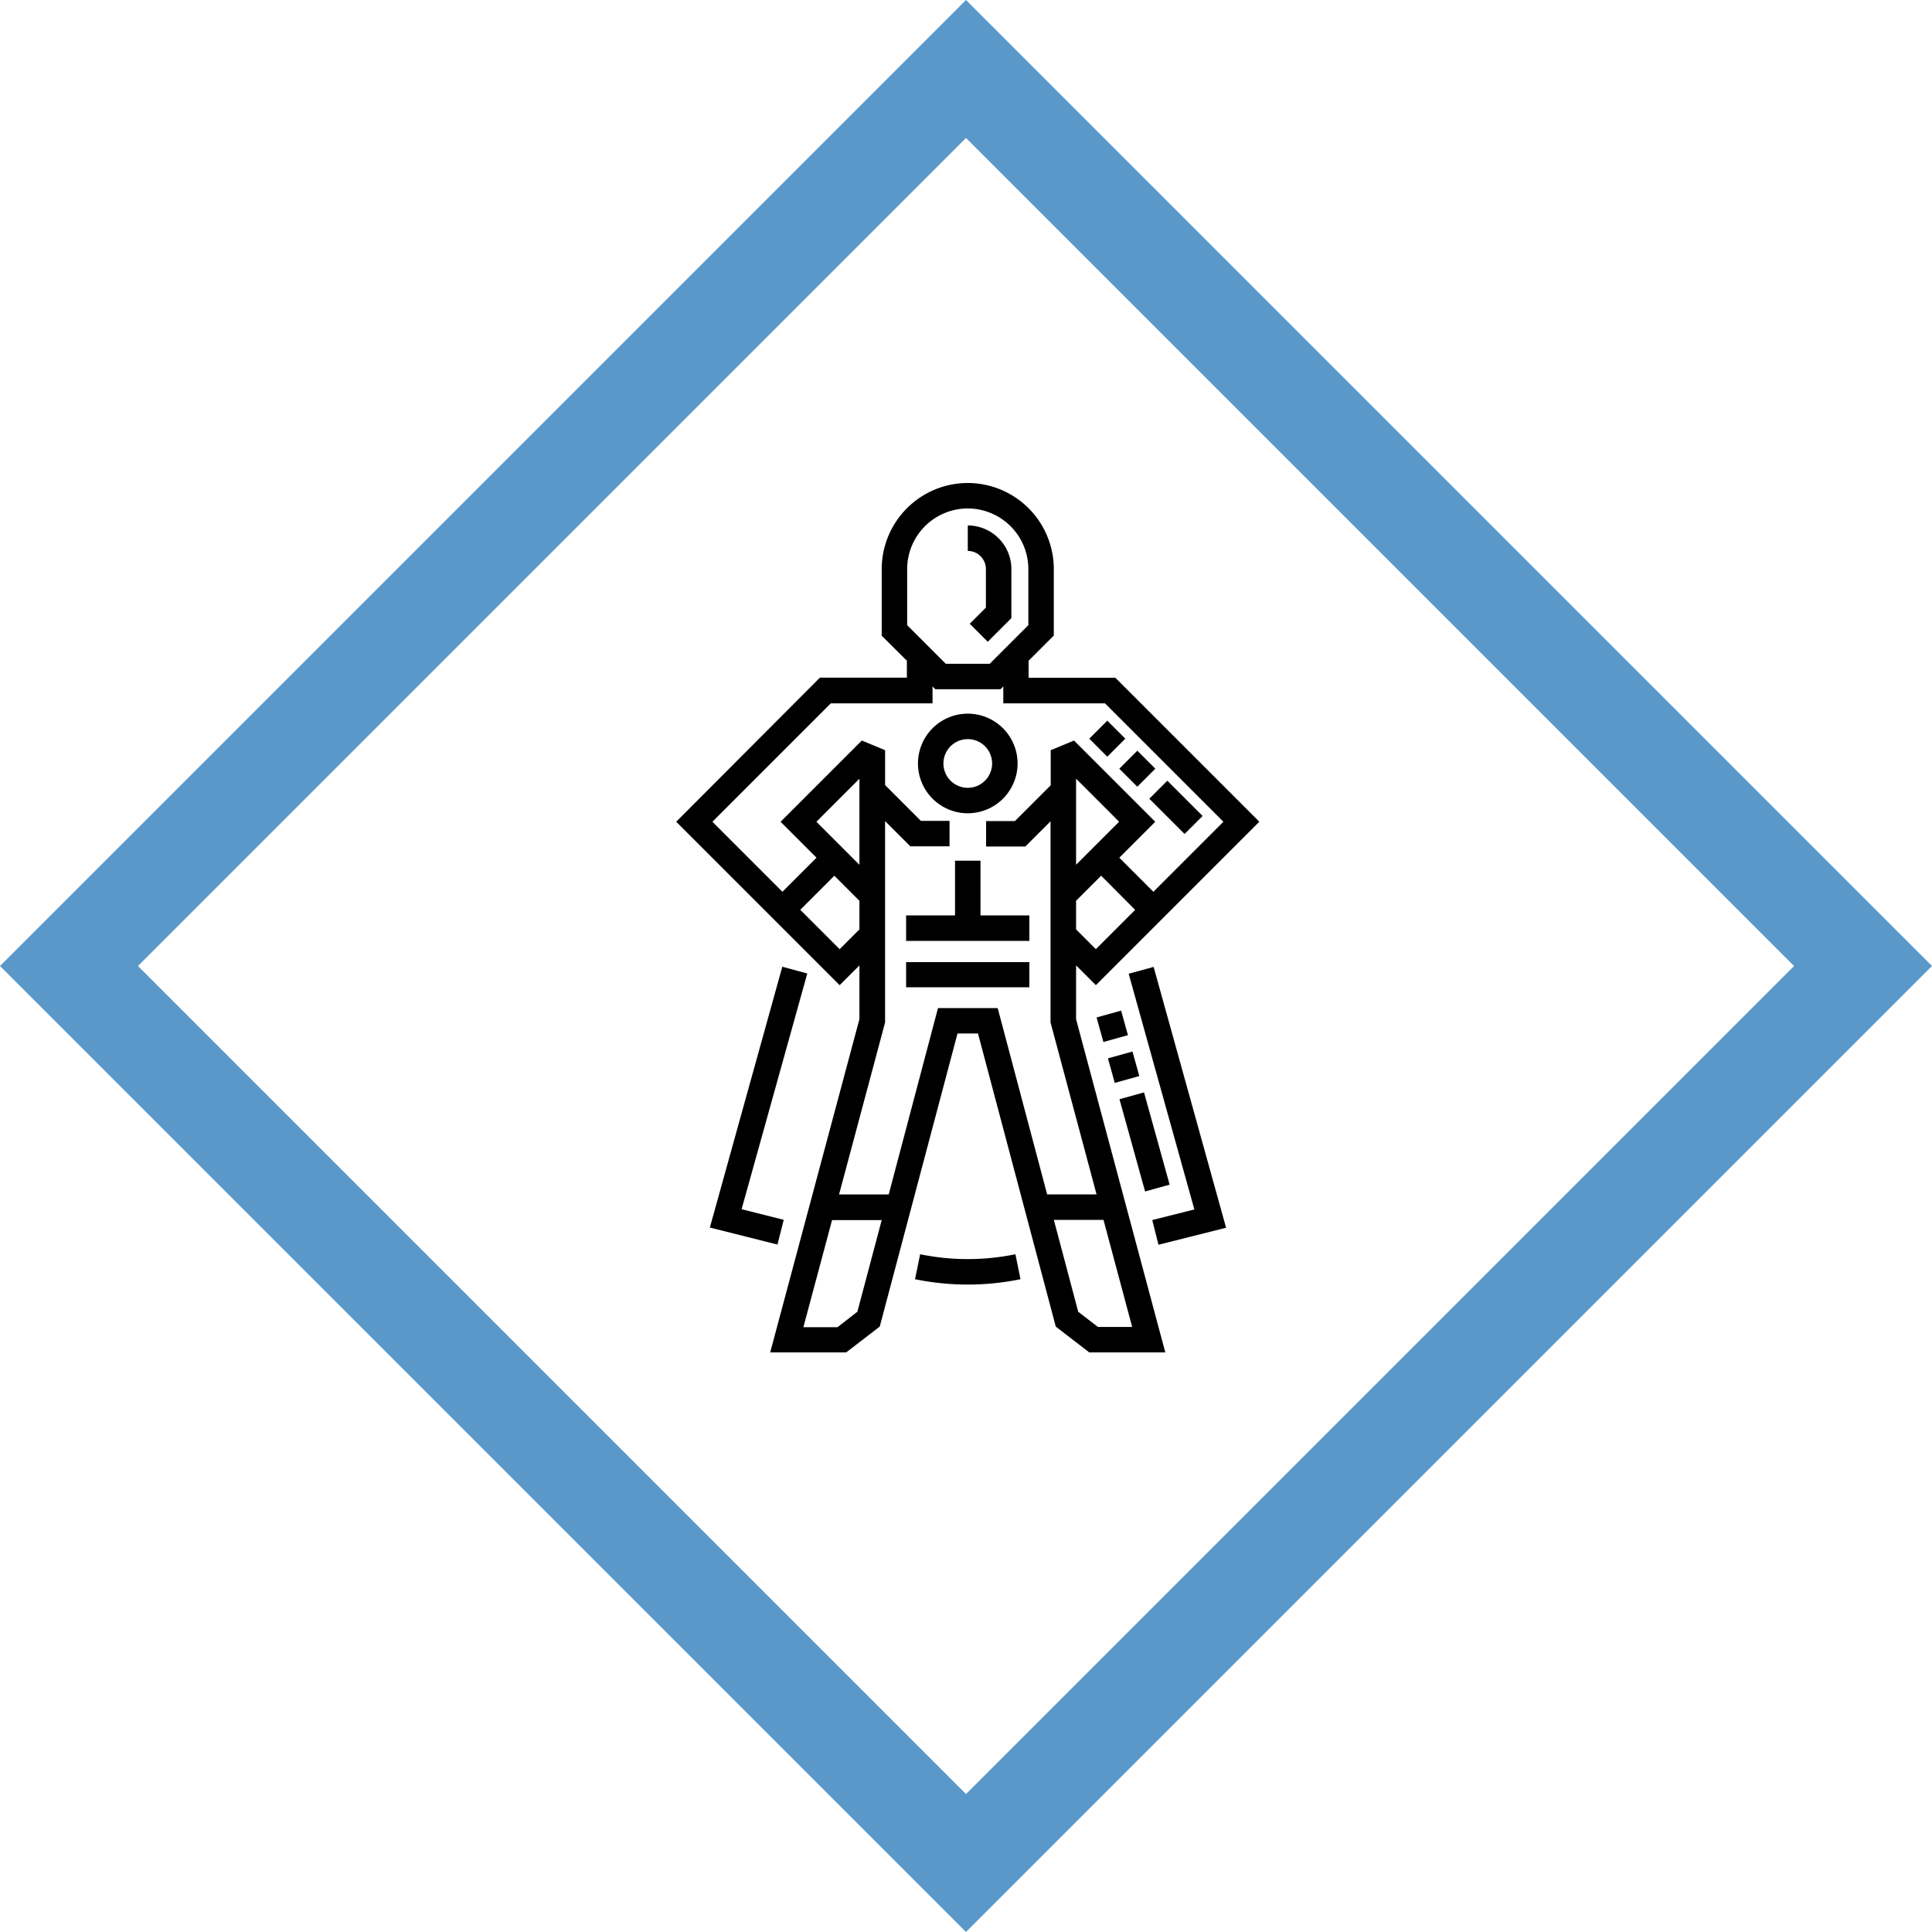 <svg xmlns="http://www.w3.org/2000/svg" width="100" height="100" fill-rule="evenodd"><g fill-rule="nonzero"><path d="M50 0L0 50l50 50 50-50L50 0zM7.14 50L50 7.14 92.86 50 50 92.86 7.14 50z" fill="#5a98ca"/><path d="M55.698 52.748v-2.78l1.024 1.024 8.46-8.46-7.45-7.45H53.24V34.2l1.305-1.305v-3.45A4.46 4.46 0 0 0 50.091 25a4.46 4.46 0 0 0-4.454 4.454v3.45L46.94 34.2v.874h-4.5L35 42.533l8.46 8.46 1.024-1.024v2.78L39.865 70h3.933l1.738-1.337 4.025-15.17h1.06l4.026 15.172L56.38 70h3.936l-4.62-17.252zm0-7.988v-4.455l2.227 2.227-2.227 2.227zm3.062 2.33l-2.038 2.038-1.024-1.024v-1.48l1.298-1.298L58.76 47.1zM46.955 29.454a3.14 3.14 0 0 1 3.136-3.136 3.14 3.14 0 0 1 3.136 3.136v2.905l-1.997 1.997h-2.278l-1.997-1.997v-2.905zM43.46 49.13l-2.038-2.038 1.764-1.764 1.298 1.298v1.48L43.46 49.13zm-1.203-6.595l2.227-2.227v4.454l-2.227-2.227zm2.12 25.36l-1.027.8h-1.767l1.484-5.543h2.57l-1.262 4.754zm7.26-15.716H48.55L46 61.823h-2.57l2.382-8.9V42.5l1.306 1.306h2.03v-1.318h-1.483l-1.852-1.852V38.83l-1.205-.5-4.205 4.205 1.86 1.86-1.764 1.764-3.625-3.625 6.13-6.13h5.264v-.874l.146.146h3.37l.146-.146v.874h5.264l6.13 6.13-3.625 3.625-1.764-1.764 1.86-1.86-4.204-4.205-1.206.5v1.816l-1.852 1.852H51.04v1.318h2.03l1.306-1.306v10.413l2.382 8.898H54.2l-2.56-9.644zm5.194 16.506l-1.022-.787-1.262-4.757h2.57l1.484 5.543h-1.77z"/></g><path d="M50.75 44.55h-1.318v2.832H46.9V48.7h6.38v-1.318h-2.53zM46.9 49.8h6.38v1.3H46.9zm11.52.6l3.4 12.2-2.18.55.322 1.278 3.5-.88-3.75-13.5zm-17.928-.362l-3.75 13.5 3.5.88.323-1.28-2.18-.55 3.4-12.2zm7.134 14.882l-.264 1.292a13.61 13.61 0 0 0 2.73.277 13.63 13.63 0 0 0 2.729-.277l-.263-1.292c-1.636.334-3.295.334-4.93 0z"/><path d="M52.67 39.517a2.58 2.58 0 0 0-2.578-2.578 2.58 2.58 0 0 0-2.578 2.578 2.58 2.58 0 0 0 2.578 2.578 2.58 2.58 0 0 0 2.578-2.578zm-3.838 0a1.26 1.26 0 0 1 2.52 0 1.26 1.26 0 0 1-2.52 0z" fill-rule="nonzero"/><path d="M51.126 33.217l-.932-.932.836-.836v-1.995a.94.94 0 0 0-.938-.938v-1.318a2.26 2.26 0 0 1 2.257 2.257v2.54l-1.222 1.222z"/><path d="M59.27 61.67l-1.326-4.775 1.27-.353 1.326 4.775-1.27.353zm-1.57-5.62l-.353-1.27 1.27-.353.353 1.27-1.27.353zm-.588-2.117l-.353-1.27 1.27-.353.353 1.27-1.27.353zm4.202-10.766l-1.825-1.825.932-.932 1.825 1.825-.932.932zm-2.447-2.447l-.932-.932.932-.932.932.932-.932.932zm-1.554-1.554l-.932-.932.932-.932.932.932-.932.932z" fill-rule="nonzero"/></svg>